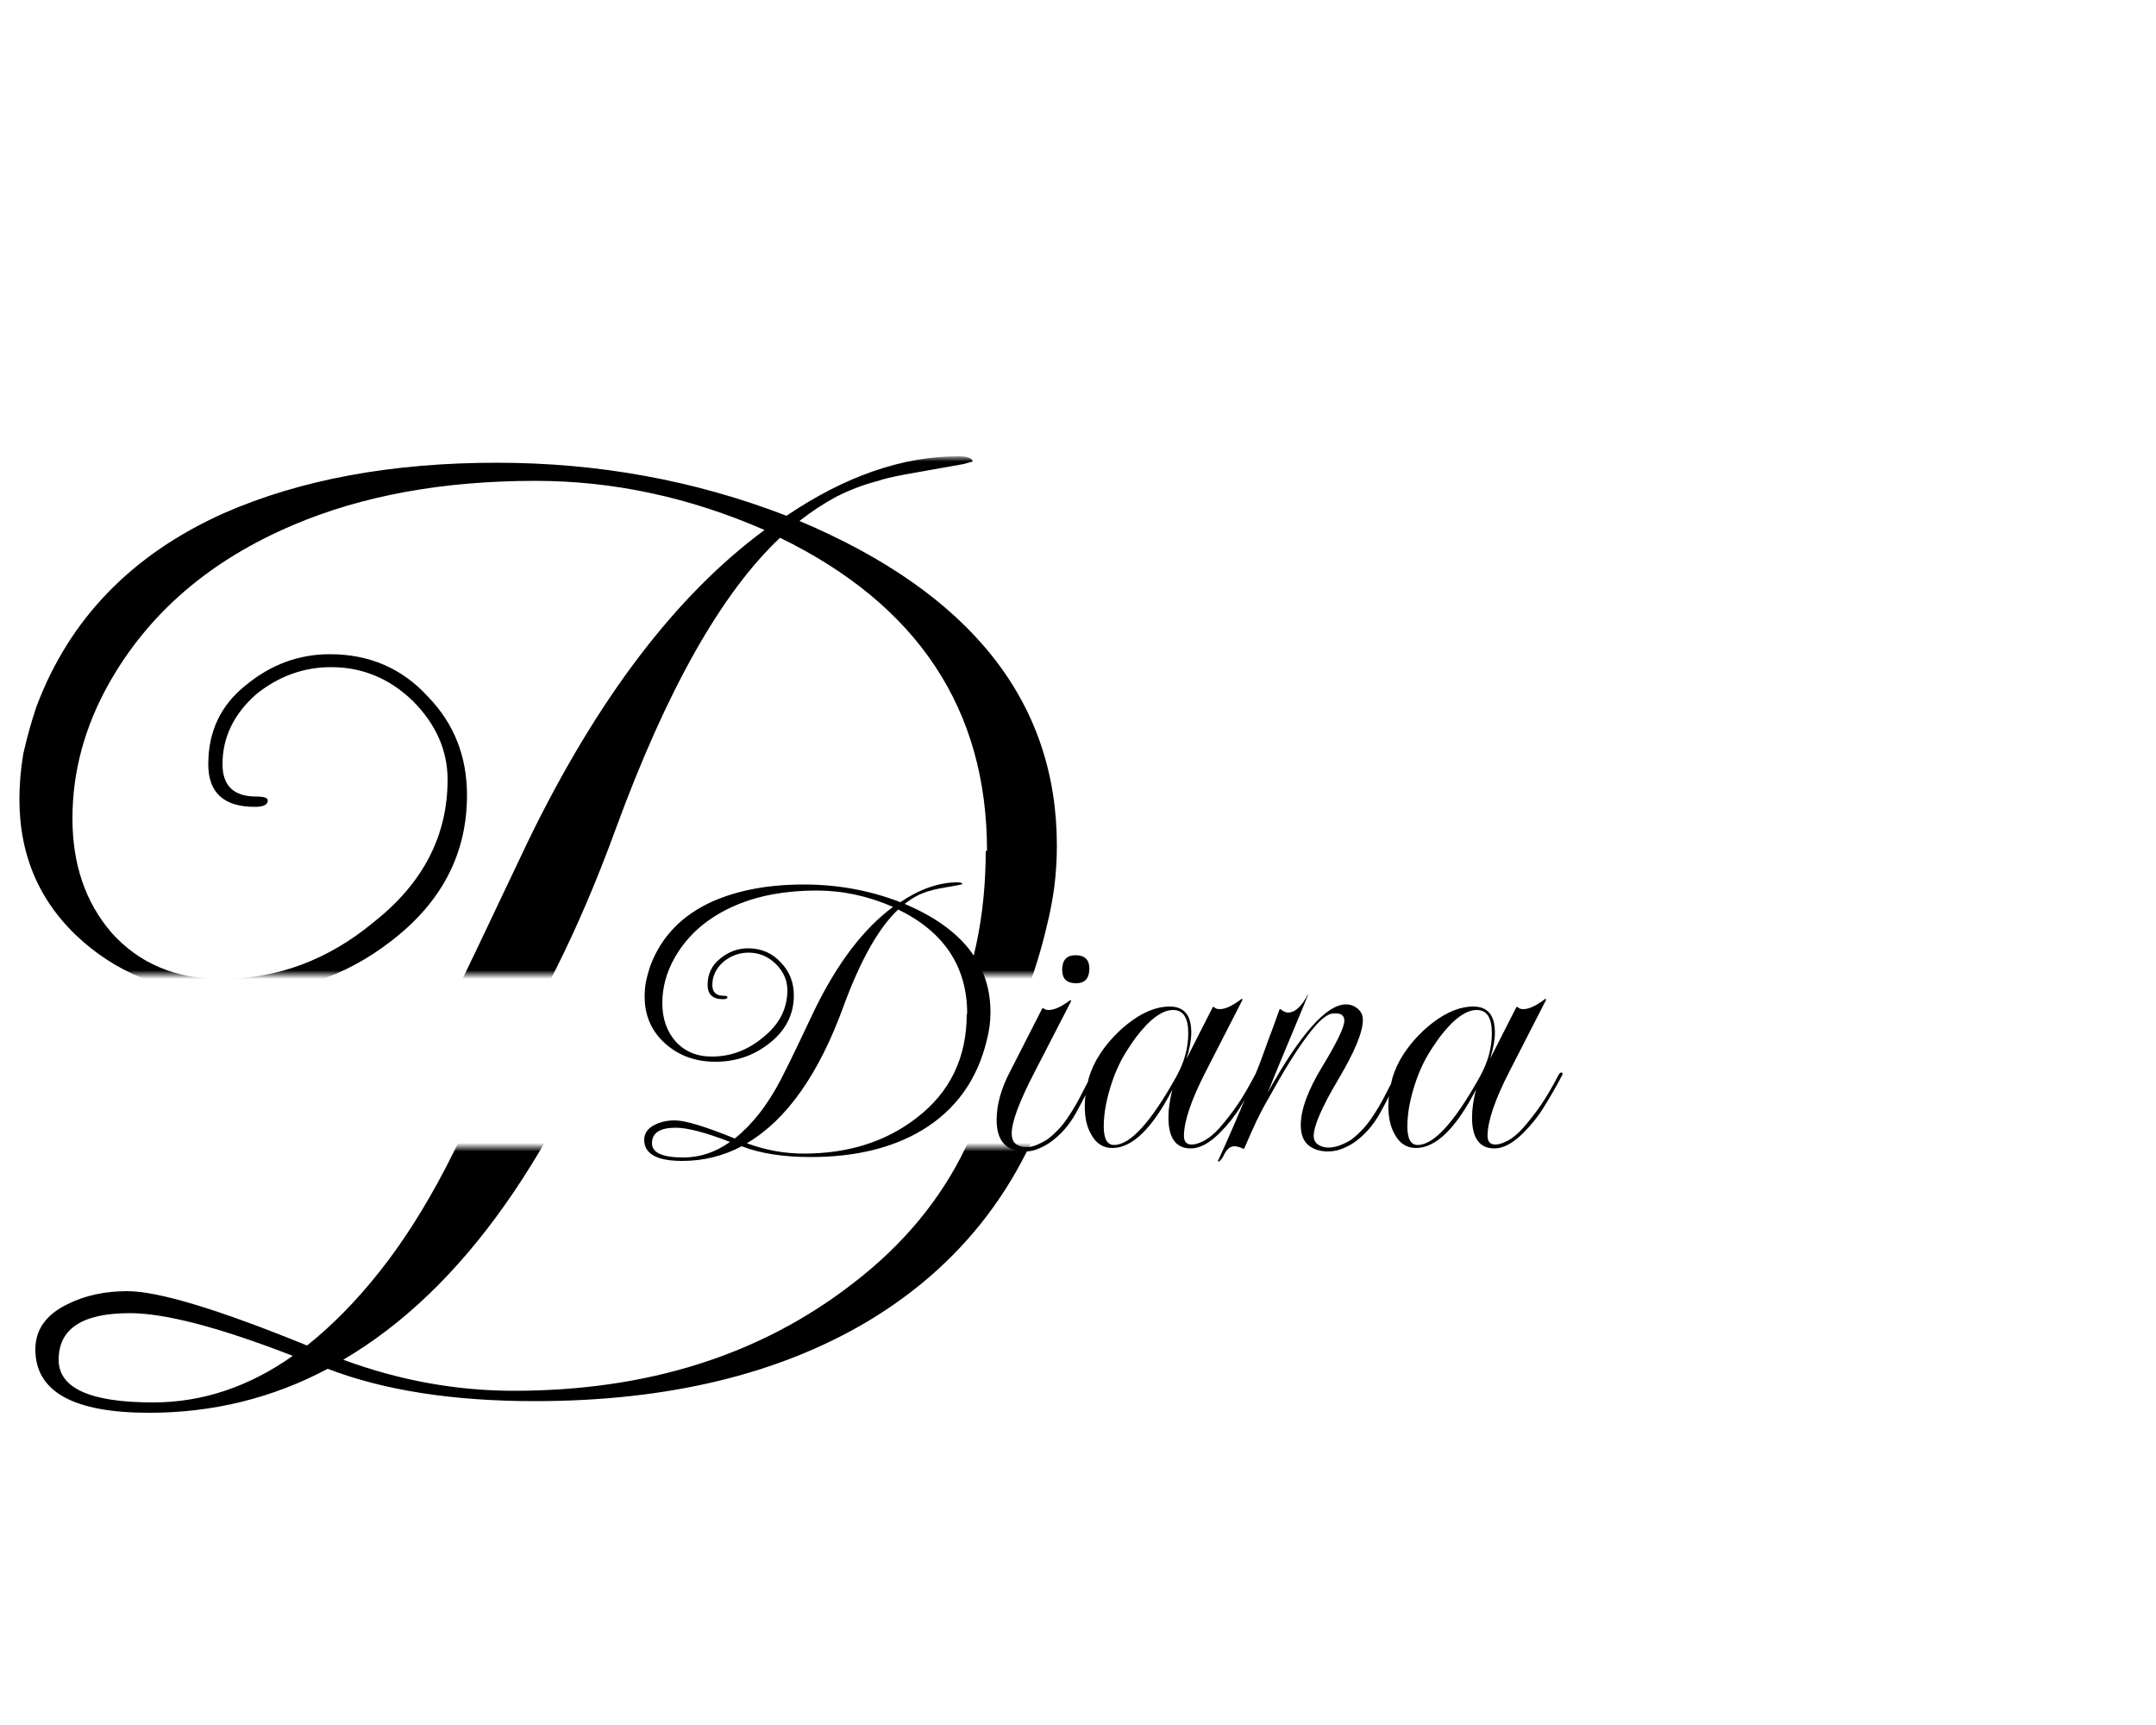 <svg width="250" height="200" viewBox="0 0 250 200" fill="none" xmlns="http://www.w3.org/2000/svg">
<rect x="0" y="0" width="250" height="200" fill="#808080" stroke="none"/>
<g clip-path="url(#clip0_0_3)">
<rect width="250" height="200" fill="white"/>
<path d="M79.1 134.6C76.167 134.6 74.7 133.783 74.7 132.15C74.7 131.383 75.117 130.8 75.95 130.4C76.617 130.067 77.383 129.9 78.25 129.9C79.45 129.9 81.767 130.6 85.2 132C86.167 131.233 87.1 130.283 88 129.15C88.9 128.017 89.75 126.683 90.55 125.15C91.217 123.85 91.867 122.533 92.5 121.2C93.133 119.867 93.767 118.533 94.4 117.2C97.067 111.7 100.117 107.683 103.55 105.15C100.65 103.883 97.7 103.25 94.7 103.25C91.133 103.25 88.017 103.817 85.35 104.95C82.117 106.317 79.733 108.367 78.2 111.1C77.267 112.767 76.8 114.5 76.8 116.3C76.8 118.067 77.3 119.533 78.3 120.7C79.367 121.9 80.783 122.5 82.55 122.5C84.717 122.5 86.683 121.767 88.45 120.3C90.35 118.8 91.3 116.967 91.3 114.8C91.3 113.667 90.85 112.65 89.95 111.75C89.05 110.883 88 110.45 86.8 110.45C85.733 110.45 84.767 110.8 83.9 111.5C83.033 112.267 82.6 113.167 82.6 114.2C82.6 115.033 83.033 115.45 83.9 115.45C84.2 115.45 84.35 115.5 84.35 115.6C84.35 115.767 84.183 115.85 83.85 115.85C82.65 115.85 82.05 115.3 82.05 114.2C82.05 112.933 82.533 111.917 83.5 111.15C84.467 110.35 85.55 109.95 86.75 109.95C88.283 109.95 89.55 110.5 90.55 111.6C91.55 112.633 92.05 113.9 92.05 115.4C92.05 117.667 91.067 119.55 89.1 121.05C87.333 122.417 85.283 123.1 82.95 123.1C80.683 123.1 78.767 122.417 77.2 121.05C75.567 119.617 74.75 117.783 74.75 115.55C74.75 114.983 74.8 114.4 74.9 113.8C75.033 113.2 75.2 112.6 75.4 112C76.667 108.6 79.083 106.1 82.65 104.5C85.617 103.2 89.133 102.55 93.2 102.55C97.133 102.55 100.867 103.233 104.4 104.6C106.667 103.067 108.883 102.3 111.05 102.3C111.383 102.3 111.567 102.367 111.6 102.5C111.6 102.5 111.483 102.533 111.25 102.6C110.317 102.767 109.567 102.9 109 103C108.467 103.1 108.117 103.183 107.95 103.25C107.417 103.383 106.883 103.583 106.35 103.85C105.85 104.117 105.367 104.433 104.9 104.8C111.533 107.6 114.85 111.783 114.85 117.35C114.85 117.883 114.817 118.417 114.75 118.95C114.683 119.45 114.583 119.967 114.45 120.5C113.35 125.167 110.833 128.683 106.9 131.05C103.433 133.117 99.133 134.15 94 134.15C90.833 134.15 88.167 133.733 86 132.9C83.867 134.033 81.567 134.6 79.1 134.6ZM93.2 133.75C98.367 133.75 102.733 132.367 106.3 129.6C110.167 126.633 112.1 122.617 112.1 117.55H112.15C112.15 112.083 109.483 108.05 104.15 105.45C101.883 107.583 99.767 111.333 97.8 116.7C94.933 124.567 91.2 129.85 86.6 132.55C88.767 133.35 90.967 133.75 93.2 133.75ZM79.25 134.2C81.15 134.2 82.95 133.6 84.65 132.4C81.817 131.3 79.717 130.75 78.35 130.75C76.517 130.75 75.6 131.35 75.6 132.55C75.6 133.65 76.817 134.2 79.25 134.2ZM124.766 114C123.699 114 123.166 113.483 123.166 112.45C123.166 111.317 123.683 110.75 124.716 110.75C125.783 110.75 126.316 111.267 126.316 112.3C126.316 113.433 125.799 114 124.766 114ZM118.866 133.5C116.666 133.5 115.566 132.283 115.566 129.85C115.566 128.083 116.083 126.217 117.116 124.25L120.866 116.9H121.016C121.116 117.033 121.316 117.1 121.616 117.1C122.249 117.1 123.083 116.717 124.116 115.95L124.216 116.05L119.966 124.3C118.199 127.7 117.316 130.067 117.316 131.4C117.316 132 117.483 132.417 117.816 132.65C118.149 132.883 118.533 133 118.966 133C119.433 133 119.883 132.9 120.316 132.7C120.783 132.5 121.183 132.283 121.516 132.05C122.416 131.35 123.166 130.55 123.766 129.65C124.399 128.717 124.949 127.783 125.416 126.85C125.883 125.917 126.299 125.133 126.666 124.5C126.766 124.333 126.866 124.283 126.966 124.35C127.066 124.383 127.083 124.483 127.016 124.65C126.349 126.05 125.616 127.483 124.816 128.95C124.016 130.417 122.999 131.583 121.766 132.45C121.333 132.75 120.866 133 120.366 133.2C119.899 133.4 119.399 133.5 118.866 133.5ZM138.085 133.15C136.352 133.15 135.485 131.95 135.485 129.55C135.485 128.617 135.635 127.55 135.935 126.35C133.602 130.85 131.285 133.1 128.985 133.1C127.885 133.1 127.052 132.55 126.485 131.45C126.018 130.617 125.785 129.567 125.785 128.3C125.785 127.267 125.935 126.183 126.235 125.05C126.802 123.083 128.002 121.233 129.835 119.5C131.868 117.633 133.802 116.7 135.635 116.7C137.302 116.7 138.135 117.7 138.135 119.7C138.135 120.567 137.952 121.583 137.585 122.75L140.635 116.75H140.785C140.885 116.917 141.102 117 141.435 117C142.102 117 142.952 116.6 143.985 115.8L144.085 115.9L139.835 124.2C138.135 127.5 137.285 130 137.285 131.7C137.285 132.367 137.585 132.7 138.185 132.7C138.585 132.7 139.068 132.55 139.635 132.25C140.202 131.95 140.802 131.45 141.435 130.75C142.235 129.817 142.918 128.933 143.485 128.1C144.085 127.233 144.768 126.067 145.535 124.6C145.635 124.433 145.735 124.35 145.835 124.35C146.035 124.35 146.035 124.517 145.835 124.85C145.235 125.983 144.585 127.117 143.885 128.25C143.218 129.35 142.402 130.383 141.435 131.35C140.235 132.55 139.118 133.15 138.085 133.15ZM129.185 132.75C131.052 132.75 133.452 130.117 136.385 124.85C137.318 123.183 137.785 121.5 137.785 119.8C137.785 118 137.202 117.1 136.035 117.1C134.768 117.1 133.335 118.15 131.735 120.25C131.102 121.117 130.552 121.967 130.085 122.8C129.652 123.633 129.302 124.433 129.035 125.2C128.335 127.2 127.985 129 127.985 130.6C127.985 132.033 128.385 132.75 129.185 132.75ZM141.282 134.7L141.232 134.6C142.432 132 143.982 128.4 145.882 123.8C146.182 123.033 146.532 122.083 146.932 120.95C147.365 119.817 147.848 118.5 148.382 117H148.482C148.815 117.267 149.098 117.4 149.332 117.4C150.165 117.4 150.948 116.683 151.682 115.25V115.3C151.682 115.367 150.948 117.15 149.482 120.65C148.682 122.55 148.082 124 147.682 125C147.282 126 147.048 126.567 146.982 126.7C150.782 119.867 153.815 116.45 156.082 116.45C156.582 116.45 157.032 116.617 157.432 116.95C157.832 117.283 158.032 117.717 158.032 118.25C158.032 119.65 157.082 121.95 155.182 125.15C153.282 128.35 152.332 130.533 152.332 131.7C152.332 132.133 152.498 132.467 152.832 132.7C153.165 132.933 153.565 133.05 154.032 133.05C154.498 133.05 154.982 132.95 155.482 132.75C155.982 132.55 156.398 132.333 156.732 132.1C157.632 131.4 158.398 130.583 159.032 129.65C159.665 128.717 160.215 127.783 160.682 126.85C161.148 125.917 161.565 125.133 161.932 124.5C162.032 124.333 162.132 124.283 162.232 124.35C162.332 124.383 162.348 124.483 162.282 124.65C161.615 126.05 160.882 127.483 160.082 128.95C159.282 130.417 158.265 131.583 157.032 132.45C156.598 132.75 156.115 133 155.582 133.2C155.082 133.4 154.548 133.5 153.982 133.5C153.048 133.5 152.282 133.25 151.682 132.75C151.115 132.25 150.832 131.483 150.832 130.45C150.832 128.65 151.665 126.383 153.332 123.65C155.032 120.85 155.882 119.083 155.882 118.35C155.882 117.783 155.565 117.5 154.932 117.5H154.632C153.898 117.5 152.898 118.35 151.632 120.05C150.365 121.717 148.832 124.183 147.032 127.45C146.598 128.183 146.148 129.033 145.682 130C145.248 130.933 144.782 131.983 144.282 133.15L144.182 133.2C143.782 133 143.432 132.9 143.132 132.9C142.698 132.9 142.332 133.167 142.032 133.7C141.765 134.267 141.515 134.6 141.282 134.7ZM173.29 133.15C171.557 133.15 170.69 131.95 170.69 129.55C170.69 128.617 170.84 127.55 171.14 126.35C168.807 130.85 166.49 133.1 164.19 133.1C163.09 133.1 162.257 132.55 161.69 131.45C161.224 130.617 160.99 129.567 160.99 128.3C160.99 127.267 161.14 126.183 161.44 125.05C162.007 123.083 163.207 121.233 165.04 119.5C167.074 117.633 169.007 116.7 170.84 116.7C172.507 116.7 173.34 117.7 173.34 119.7C173.34 120.567 173.157 121.583 172.79 122.75L175.84 116.75H175.99C176.09 116.917 176.307 117 176.64 117C177.307 117 178.157 116.6 179.19 115.8L179.29 115.9L175.04 124.2C173.34 127.5 172.49 130 172.49 131.7C172.49 132.367 172.79 132.7 173.39 132.7C173.79 132.7 174.274 132.55 174.84 132.25C175.407 131.95 176.007 131.45 176.64 130.75C177.44 129.817 178.124 128.933 178.69 128.1C179.29 127.233 179.974 126.067 180.74 124.6C180.84 124.433 180.94 124.35 181.04 124.35C181.24 124.35 181.24 124.517 181.04 124.85C180.44 125.983 179.79 127.117 179.09 128.25C178.424 129.35 177.607 130.383 176.64 131.35C175.44 132.55 174.324 133.15 173.29 133.15ZM164.39 132.75C166.257 132.75 168.657 130.117 171.59 124.85C172.524 123.183 172.99 121.5 172.99 119.8C172.99 118 172.407 117.1 171.24 117.1C169.974 117.1 168.54 118.15 166.94 120.25C166.307 121.117 165.757 121.967 165.29 122.8C164.857 123.633 164.507 124.433 164.24 125.2C163.54 127.2 163.19 129 163.19 130.6C163.19 132.033 163.59 132.75 164.39 132.75Z" fill="black"/>
<mask id="mask0_0_3" style="mask-type:alpha" maskUnits="userSpaceOnUse" x="0" y="53" width="157" height="60">
<rect y="53" width="157" height="60" fill="#D9D9D9"/>
</mask>
<g mask="url(#mask0_0_3)">
<path d="M15.3 149.8C6.5 149.8 2.1 147.35 2.1 142.45C2.1 140.15 3.35 138.4 5.85 137.2C7.85 136.2 10.15 135.7 12.75 135.7C16.35 135.7 23.3 137.8 33.6 142C36.5 139.7 39.3 136.85 42 133.45C44.7 130.05 47.25 126.05 49.65 121.45C51.65 117.55 53.6 113.6 55.5 109.6C57.4 105.6 59.3 101.6 61.2 97.6C69.2 81.1 78.35 69.05 88.65 61.45C79.95 57.65 71.1 55.75 62.1 55.75C51.4 55.75 42.05 57.45 34.05 60.85C24.35 64.95 17.2 71.1 12.6 79.3C9.8 84.3 8.4 89.5 8.4 94.9C8.4 100.2 9.9 104.6 12.9 108.1C16.1 111.7 20.35 113.5 25.65 113.5C32.15 113.5 38.05 111.3 43.35 106.9C49.05 102.4 51.9 96.9 51.9 90.4C51.9 87 50.55 83.95 47.85 81.25C45.15 78.65 42 77.35 38.4 77.35C35.2 77.35 32.3 78.4 29.7 80.5C27.1 82.8 25.8 85.5 25.8 88.6C25.8 91.1 27.1 92.35 29.7 92.35C30.6 92.35 31.05 92.5 31.05 92.8C31.05 93.3 30.55 93.55 29.55 93.55C25.95 93.55 24.15 91.9 24.15 88.6C24.15 84.8 25.6 81.75 28.5 79.45C31.4 77.05 34.65 75.85 38.25 75.85C42.85 75.85 46.65 77.5 49.65 80.8C52.65 83.9 54.15 87.7 54.15 92.2C54.15 99 51.2 104.65 45.3 109.15C40 113.25 33.85 115.3 26.85 115.3C20.05 115.3 14.3 113.25 9.6 109.15C4.7 104.85 2.25 99.35 2.25 92.65C2.25 90.95 2.4 89.2 2.7 87.4C3.1 85.6 3.6 83.8 4.2 82C8 71.8 15.25 64.3 25.95 59.5C34.85 55.6 45.4 53.65 57.6 53.65C69.4 53.65 80.6 55.7 91.2 59.8C98 55.2 104.65 52.9 111.15 52.9C112.15 52.9 112.7 53.1 112.8 53.5C112.8 53.5 112.45 53.6 111.75 53.8C108.95 54.3 106.7 54.7 105 55C103.4 55.3 102.35 55.55 101.85 55.75C100.25 56.15 98.65 56.75 97.05 57.55C95.55 58.35 94.1 59.3 92.7 60.4C112.6 68.8 122.55 81.35 122.55 98.05C122.55 99.65 122.45 101.25 122.25 102.85C122.05 104.35 121.75 105.9 121.35 107.5C118.05 121.5 110.5 132.05 98.7 139.15C88.3 145.35 75.4 148.45 60 148.45C50.5 148.45 42.5 147.2 36 144.7C29.6 148.1 22.7 149.8 15.3 149.8ZM57.6 147.25C73.1 147.25 86.2 143.1 96.9 134.8C108.5 125.9 114.3 113.85 114.3 98.65H114.45C114.45 82.25 106.45 70.15 90.45 62.35C83.65 68.75 77.3 80 71.4 96.1C62.8 119.7 51.6 135.55 37.8 143.65C44.3 146.05 50.9 147.25 57.6 147.25ZM15.75 148.6C21.45 148.6 26.85 146.8 31.95 143.2C23.45 139.9 17.15 138.25 13.05 138.25C7.55 138.25 4.8 140.05 4.8 143.65C4.8 146.95 8.45 148.6 15.75 148.6Z" fill="black"/>
</g>
<mask id="mask1_0_3" style="mask-type:alpha" maskUnits="userSpaceOnUse" x="-2" y="133" width="138" height="82">
<rect x="-2" y="133" width="138" height="82" fill="#D9D9D9"/>
</mask>
<g mask="url(#mask1_0_3)">
<path d="M17.3 163.8C8.5 163.8 4.1 161.35 4.1 156.45C4.1 154.15 5.35 152.4 7.85 151.2C9.85 150.2 12.15 149.7 14.75 149.7C18.35 149.7 25.3 151.8 35.6 156C38.5 153.7 41.3 150.85 44 147.45C46.7 144.05 49.25 140.05 51.65 135.45C53.65 131.55 55.6 127.6 57.5 123.6C59.4 119.6 61.3 115.6 63.2 111.6C71.2 95.1 80.35 83.05 90.65 75.45C81.95 71.65 73.1 69.75 64.1 69.75C53.4 69.75 44.05 71.45 36.05 74.85C26.35 78.95 19.2 85.1 14.6 93.3C11.8 98.3 10.4 103.5 10.4 108.9C10.4 114.2 11.9 118.6 14.9 122.1C18.1 125.7 22.35 127.5 27.65 127.5C34.15 127.5 40.05 125.3 45.35 120.9C51.05 116.4 53.9 110.9 53.9 104.4C53.9 101 52.55 97.95 49.85 95.25C47.15 92.65 44 91.35 40.4 91.35C37.2 91.35 34.3 92.4 31.7 94.5C29.1 96.8 27.8 99.5 27.8 102.6C27.8 105.1 29.1 106.35 31.7 106.35C32.6 106.35 33.05 106.5 33.05 106.8C33.05 107.3 32.55 107.55 31.55 107.55C27.95 107.55 26.15 105.9 26.15 102.6C26.15 98.8 27.6 95.75 30.5 93.45C33.4 91.05 36.65 89.85 40.25 89.85C44.85 89.85 48.65 91.5 51.65 94.8C54.65 97.9 56.15 101.7 56.15 106.2C56.15 113 53.2 118.65 47.3 123.15C42 127.25 35.85 129.3 28.85 129.3C22.05 129.3 16.3 127.25 11.6 123.15C6.7 118.85 4.25 113.35 4.25 106.65C4.25 104.95 4.4 103.2 4.7 101.4C5.1 99.6 5.6 97.8 6.2 96C10 85.8 17.25 78.3 27.95 73.5C36.85 69.6 47.4 67.65 59.6 67.65C71.4 67.65 82.6 69.7 93.2 73.8C100 69.2 106.65 66.9 113.15 66.9C114.15 66.9 114.7 67.1 114.8 67.5C114.8 67.5 114.45 67.6 113.75 67.8C110.95 68.3 108.7 68.7 107 69C105.4 69.3 104.35 69.55 103.85 69.75C102.25 70.15 100.65 70.75 99.05 71.55C97.55 72.35 96.1 73.3 94.7 74.4C114.6 82.8 124.55 95.35 124.55 112.05C124.55 113.65 124.45 115.25 124.25 116.85C124.05 118.35 123.75 119.9 123.35 121.5C120.05 135.5 112.5 146.05 100.7 153.15C90.3 159.35 77.4 162.45 62 162.45C52.5 162.45 44.5 161.2 38 158.7C31.6 162.1 24.7 163.8 17.3 163.8ZM59.6 161.25C75.1 161.25 88.2 157.1 98.9 148.8C110.5 139.9 116.3 127.85 116.3 112.65H116.45C116.45 96.25 108.45 84.15 92.45 76.35C85.65 82.75 79.3 94 73.4 110.1C64.8 133.7 53.6 149.55 39.8 157.65C46.3 160.05 52.9 161.25 59.6 161.25ZM17.75 162.6C23.45 162.6 28.85 160.8 33.95 157.2C25.45 153.9 19.15 152.25 15.05 152.25C9.55 152.25 6.8 154.05 6.8 157.65C6.8 160.95 10.45 162.6 17.75 162.6Z" fill="black"/>
</g>
</g>
<defs>
<clipPath id="clip0_0_3">
<rect width="250" height="200" fill="white"/>
</clipPath>
</defs>
</svg>
